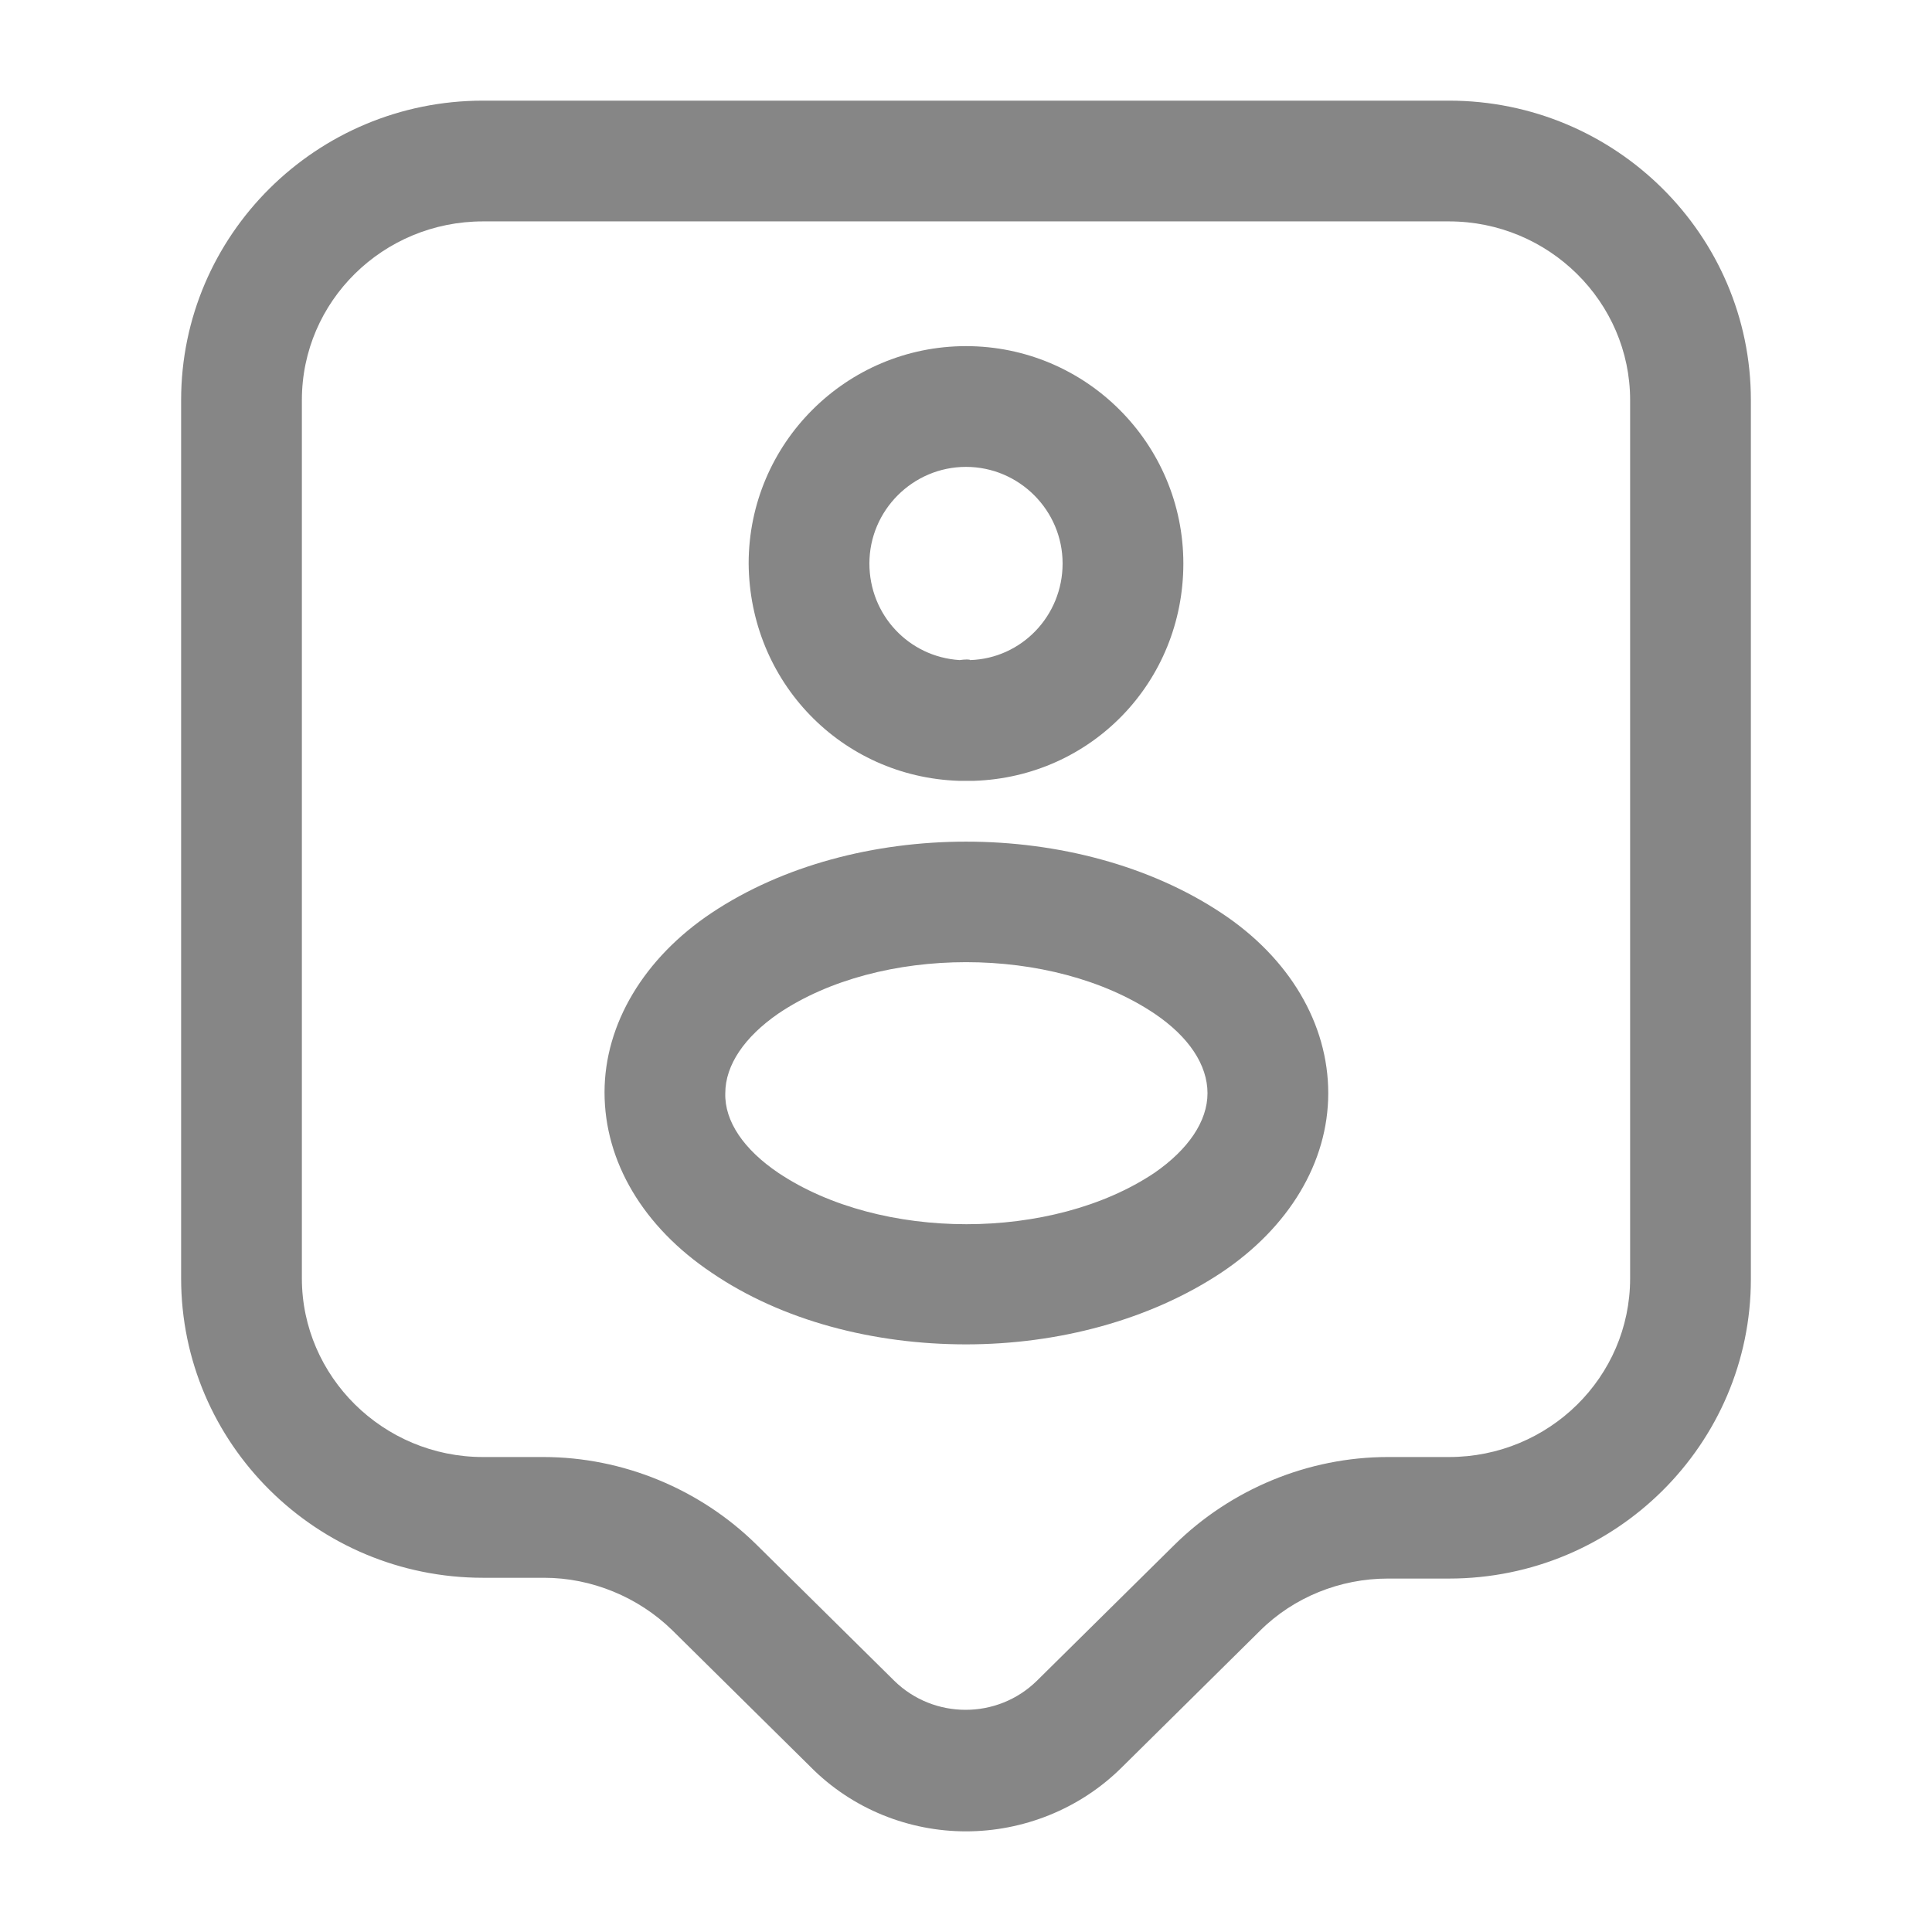 <svg width="32" height="32" viewBox="0 0 32 32" fill="none" xmlns="http://www.w3.org/2000/svg">
<path d="M16 30.333C16.933 30.333 17.88 29.973 18.587 29.267L20.867 27.013C21.427 26.453 22.2 26.146 22.987 26.146H24C26.76 26.146 29 23.92 29 21.186V6.627C29 3.893 26.76 1.667 24 1.667H8C5.24 1.667 3 3.893 3 6.627V21.173C3 23.907 5.24 26.133 8 26.133H9.013C9.8 26.133 10.573 26.453 11.133 27L13.413 29.253C14.12 29.973 15.067 30.333 16 30.333ZM24 3.667C25.653 3.667 27 5 27 6.627V21.173C27 22.813 25.653 24.133 24 24.133H22.987C21.667 24.133 20.387 24.666 19.453 25.587L17.173 27.84C16.52 28.48 15.467 28.48 14.813 27.84L12.533 25.587C11.6 24.666 10.32 24.133 9 24.133H8C6.347 24.133 5 22.8 5 21.173V6.627C5 4.987 6.347 3.667 8 3.667H24Z" fill="#868686"/>
<path d="M15.907 12.933C15.934 12.933 15.974 12.933 16 12.933C16.04 12.933 16.093 12.933 16.134 12.933C18.08 12.867 19.6 11.293 19.6 9.333C19.6 7.347 17.987 5.733 16 5.733C14.014 5.733 12.4 7.347 12.4 9.333C12.414 11.293 13.934 12.867 15.88 12.933C15.88 12.933 15.894 12.933 15.907 12.933ZM16 7.733C16.88 7.733 17.6 8.453 17.6 9.333C17.6 10.2 16.92 10.907 16.067 10.933C16.067 10.92 15.987 10.92 15.894 10.933C15.054 10.88 14.4 10.187 14.4 9.333C14.4 8.453 15.12 7.733 16 7.733Z" fill="#868686"/>
<path d="M16 22.267C17.52 22.267 19.04 21.867 20.227 21.08C21.347 20.333 22 19.253 22 18.107C22 16.96 21.36 15.867 20.227 15.12C17.853 13.547 14.147 13.547 11.787 15.12C10.667 15.867 10.013 16.96 10.013 18.093C10.013 19.24 10.653 20.32 11.787 21.08C12.96 21.88 14.48 22.267 16 22.267ZM19.12 16.787C19.693 17.173 20 17.64 20 18.107C20 18.573 19.68 19.04 19.12 19.427C17.427 20.56 14.587 20.56 12.893 19.427C12.32 19.04 12 18.573 12.013 18.107C12.013 17.64 12.333 17.173 12.893 16.787C14.573 15.653 17.427 15.653 19.12 16.787Z" fill="#868686"/>
</svg>

